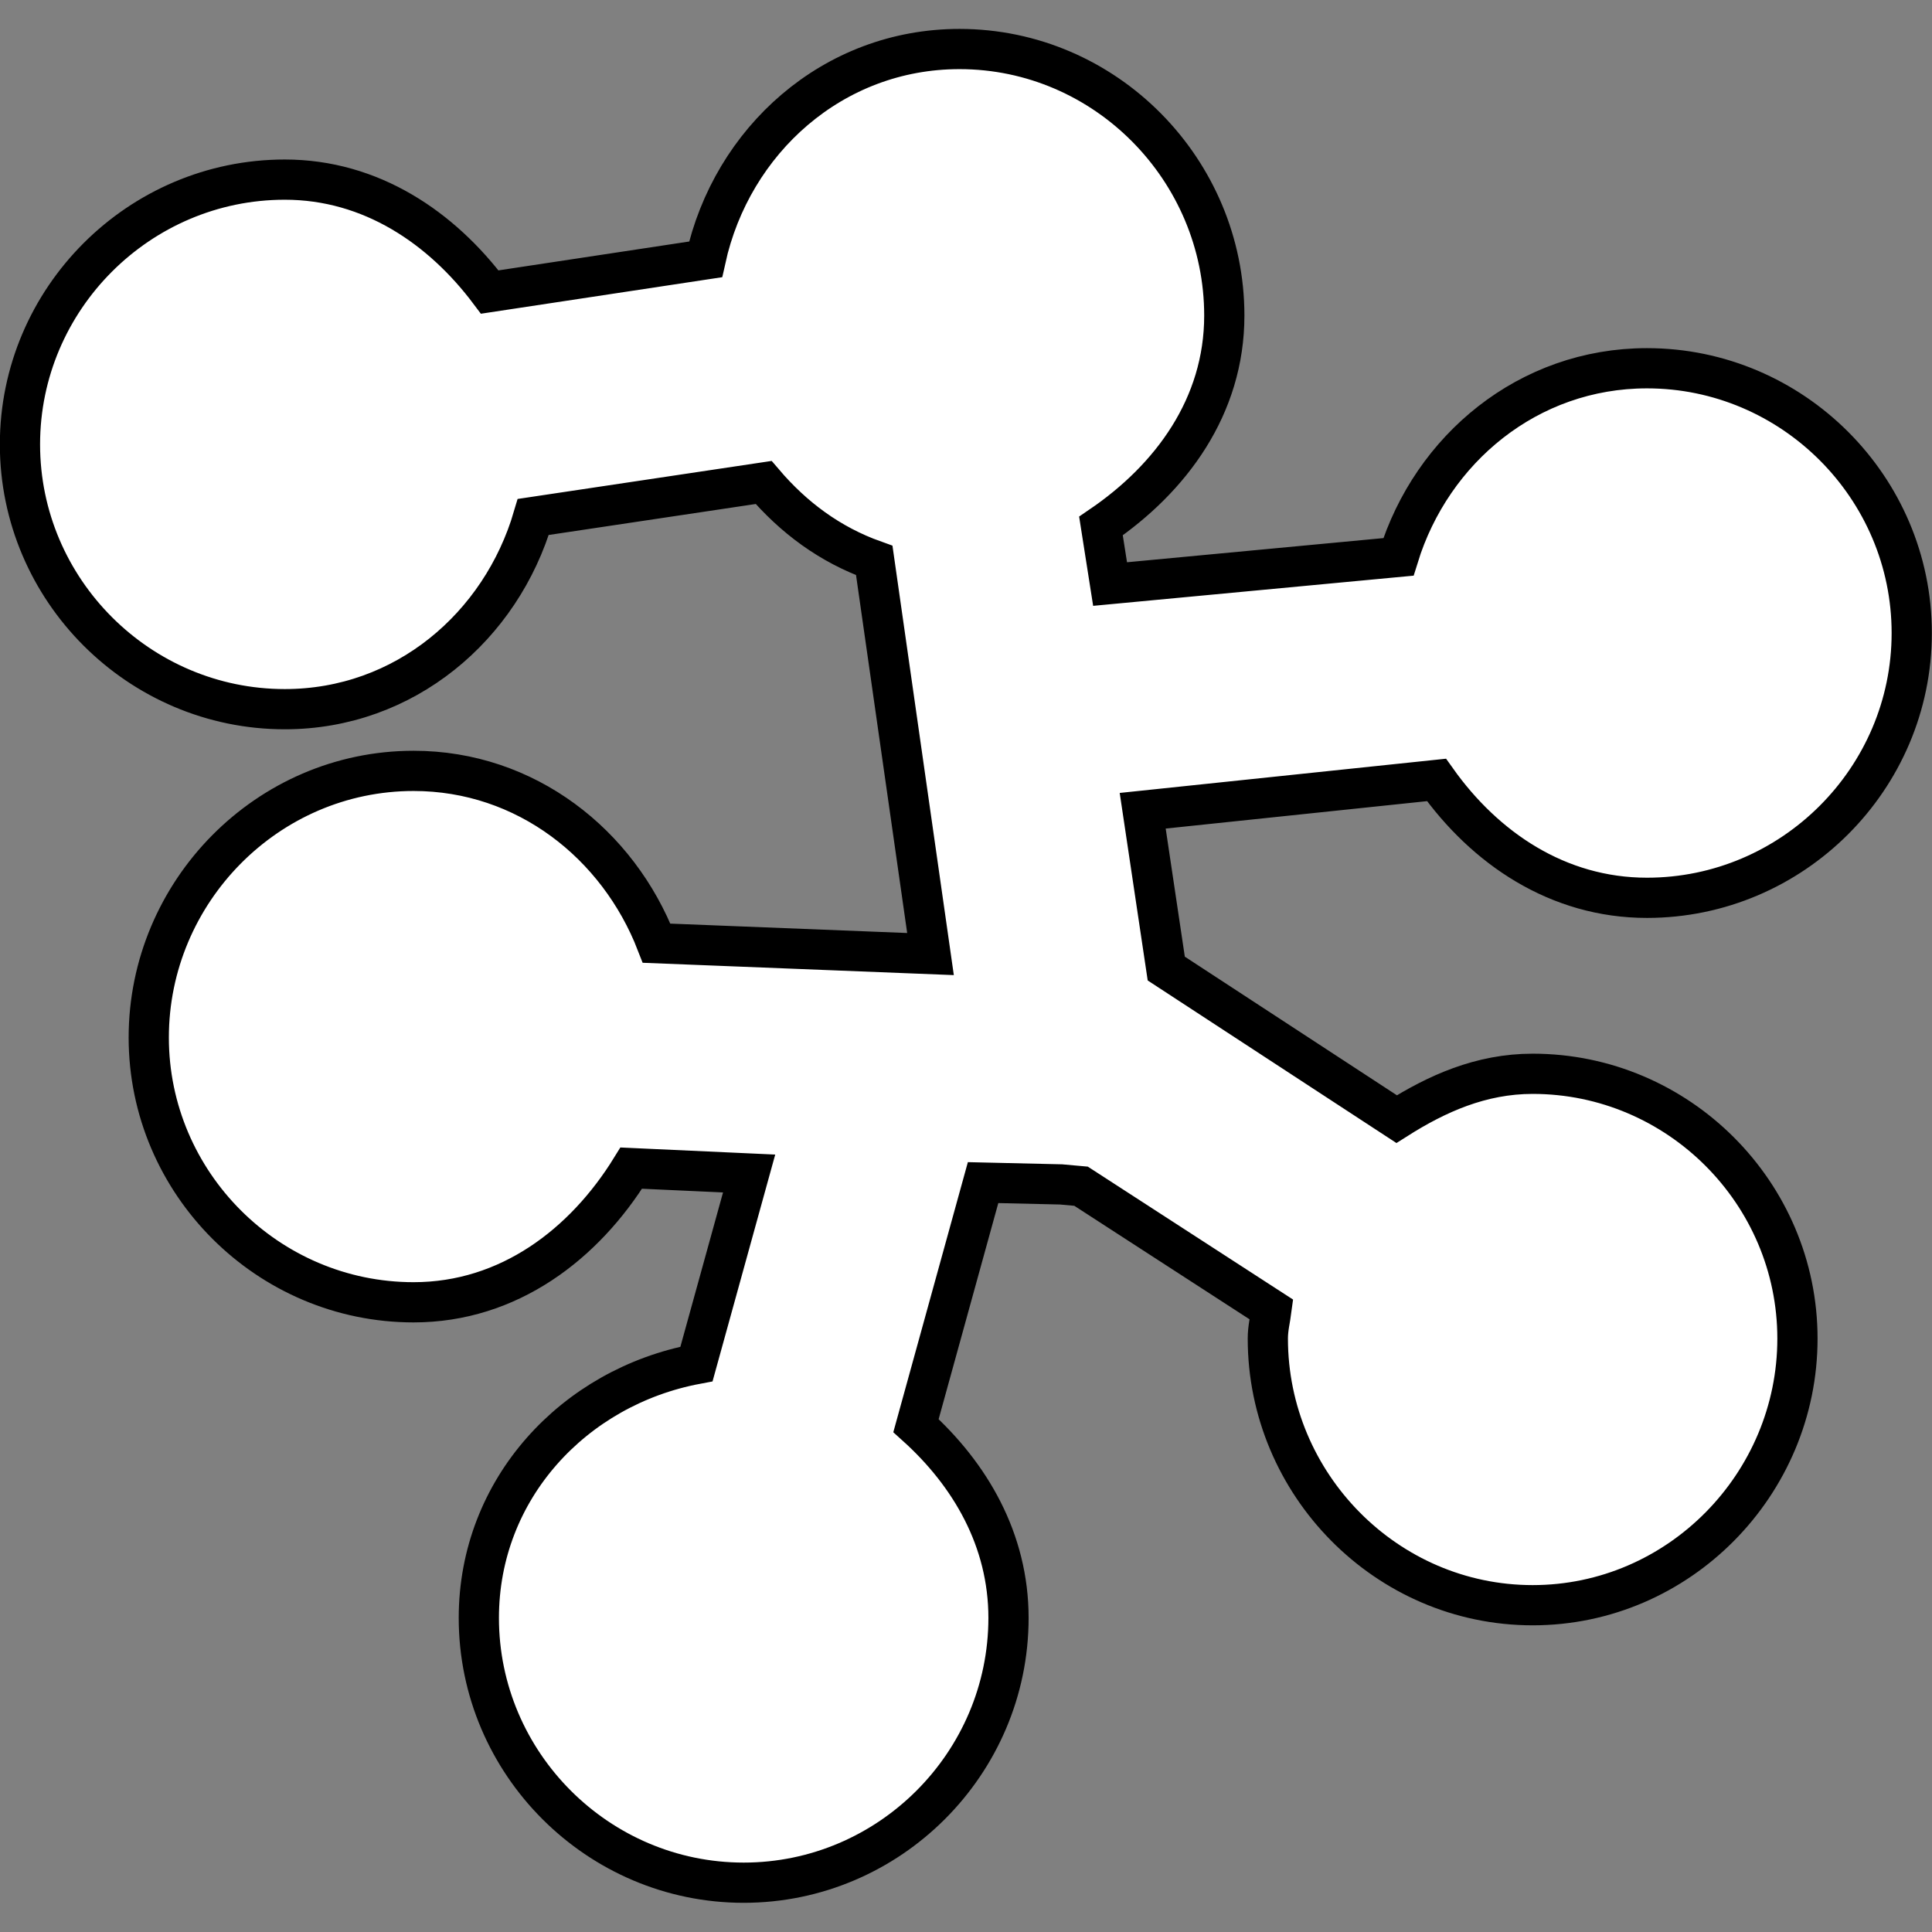 <?xml version="1.0" encoding="UTF-8" standalone="no"?>
<!-- Created with Inkscape (http://www.inkscape.org/) -->

<svg
   xmlns:dc="http://purl.org/dc/elements/1.1/"
   xmlns:cc="http://creativecommons.org/ns#"
   xmlns:rdf="http://www.w3.org/1999/02/22-rdf-syntax-ns#"
   xmlns:svg="http://www.w3.org/2000/svg"
   xmlns="http://www.w3.org/2000/svg"
   xmlns:xlink="http://www.w3.org/1999/xlink"
   xmlns:sodipodi="http://sodipodi.sourceforge.net/DTD/sodipodi-0.dtd"
   xmlns:inkscape="http://www.inkscape.org/namespaces/inkscape"
   inkscape:export-ydpi="281.25"
   inkscape:export-xdpi="281.25"
   inkscape:export-filename="/users/cortex/rougier/Development/dana-svn/doc.v2/source/_static/dana.png"
   width="48px"
   height="48px"
   id="svg11300"
   sodipodi:version="0.32"
   inkscape:version="0.47pre4 r22446"
   sodipodi:docname="dana.svg"
   inkscape:output_extension="org.inkscape.output.svg.inkscape"
   version="1.1">
  <rect width="100%" height="100%" fill="#808080" stroke="none"/>
  <defs
     id="defs3">
    <inkscape:perspective
       sodipodi:type="inkscape:persp3d"
       inkscape:vp_x="0 : 24 : 1"
       inkscape:vp_y="0 : 1000 : 0"
       inkscape:vp_z="48 : 24 : 1"
       inkscape:persp3d-origin="24 : 16 : 1"
       id="perspective33" />
    <linearGradient
       id="linearGradient5048">
      <stop
         style="stop-color:black;stop-opacity:0;"
         offset="0"
         id="stop5050" />
      <stop
         id="stop5056"
         offset="0.5"
         style="stop-color:black;stop-opacity:1;" />
      <stop
         style="stop-color:black;stop-opacity:0;"
         offset="1"
         id="stop5052" />
    </linearGradient>
    <linearGradient
       id="linearGradient11520">
      <stop
         id="stop11522"
         offset="0"
         style="stop-color:#ffffff;stop-opacity:1;" />
      <stop
         id="stop11524"
         offset="1"
         style="stop-color:#dcdcdc;stop-opacity:1;" />
    </linearGradient>
    <linearGradient
       id="linearGradient11508"
       inkscape:collect="always">
      <stop
         id="stop11510"
         offset="0"
         style="stop-color:#000000;stop-opacity:1;" />
      <stop
         id="stop11512"
         offset="1"
         style="stop-color:#000000;stop-opacity:0;" />
    </linearGradient>
    <radialGradient
       inkscape:collect="always"
       xlink:href="#linearGradient11508"
       id="radialGradient1348"
       gradientUnits="userSpaceOnUse"
       gradientTransform="matrix(1,0,0,0.338,-1.435476e-15,29.482)"
       cx="30.204"
       cy="44.565"
       fx="30.204"
       fy="44.565"
       r="6.566" />
  </defs>
  <sodipodi:namedview
     stroke="#ef2929"
     fill="#888a85"
     id="base"
     pagecolor="#ffffff"
     bordercolor="#666666"
     borderopacity="0.255"
     inkscape:pageopacity="0.0"
     inkscape:pageshadow="2"
     inkscape:zoom="9.0085206"
     inkscape:cx="22.953235"
     inkscape:cy="22.352064"
     inkscape:current-layer="layer1"
     showgrid="false"
     inkscape:grid-bbox="true"
     inkscape:document-units="px"
     inkscape:showpageshadow="false"
     inkscape:window-width="1190"
     inkscape:window-height="807"
     inkscape:window-x="99"
     inkscape:window-y="165"
     inkscape:window-maximized="0" />
  <g
     id="layer1"
     inkscape:label="Layer 1"
     inkscape:groupmode="layer">
    <path
       sodipodi:type="inkscape:offset"
       inkscape:radius="0.99905413"
       inkscape:original="M 22.34375 8.1875 C 20.393589 8.1874999 18.815258 9.7766589 18.78125 11.71875 L 13.90625 12.4375 C 13.323104 11.257381 12.123393 10.4375 10.71875 10.4375 C 8.7473215 10.4375 7.156251 12.028572 7.15625 14 C 7.15625 15.971428 8.7473217 17.5625 10.71875 17.5625 C 12.572281 17.5625 14.074206 16.151382 14.25 14.34375 L 19.28125 13.59375 C 19.818842 14.486394 20.739956 15.151267 21.8125 15.3125 L 23.03125 23.8125 L 16.4375 23.5625 C 16.127735 21.90586 14.68357 20.625 12.9375 20.625 C 10.966072 20.625 9.375 22.247322 9.375 24.21875 C 9.3750004 26.190178 10.966071 27.78125 12.9375 27.78125 C 14.462567 27.78125 15.769487 26.814983 16.28125 25.46875 L 20.03125 25.59375 L 18.625 30.65625 C 16.653572 30.65625 15.0625 32.247321 15.0625 34.21875 C 15.0625 36.19018 16.653571 37.781251 18.625 37.78125 C 20.596428 37.781252 22.187499 36.190178 22.1875 34.21875 C 22.1875 32.922538 21.502919 31.782112 20.46875 31.15625 L 22 25.6875 L 24.125 25.75 L 24.75 25.78125 L 28.8125 28.40625 C 28.717455 28.727607 28.65625 29.054209 28.65625 29.40625 C 28.65625 31.377678 30.247324 33 32.21875 33 C 34.190178 33.000002 35.78125 31.377679 35.78125 29.40625 C 35.78125 27.434822 34.19018 25.843751 32.21875 25.84375 C 31.304678 25.84375 30.475661 26.215774 29.84375 26.78125 L 25 23.625 L 24.96875 23.6875 L 24.34375 19.40625 L 30.9375 18.75 C 31.507588 19.965245 32.757174 20.8125 34.1875 20.8125 C 36.158928 20.8125 37.749998 19.221429 37.75 17.25 C 37.75 15.278572 36.158929 13.6875 34.1875 13.6875 C 32.345241 13.6875 30.847249 15.083153 30.65625 16.875 L 24.0625 17.5 L 23.71875 15.0625 C 25.000446 14.520089 25.90625 13.259821 25.90625 11.78125 C 25.90625 9.8098218 24.315179 8.1875004 22.34375 8.1875 z "
       xlink:href="#path2961"
       style="fill:#ffffff;fill-opacity:1;fill-rule:nonzero;stroke:#000000;stroke-width:0.693;stroke-linecap:round;stroke-linejoin:miter;marker:none;marker-start:none;marker-mid:none;marker-end:none;stroke-miterlimit:4;stroke-dasharray:none;stroke-dashoffset:0;stroke-opacity:1;visibility:visible;display:inline;overflow:visible"
       id="path2406"
       d="M 22.344,7.188 C 20.162,7.187 18.419,8.765 17.969,10.812 L 14.25,11.375 C 13.42,10.268 12.208,9.438 10.719,9.438 C 8.21,9.438 6.156,11.491 6.156,14 C 6.156,16.509 8.21,18.562 10.719,18.562 C 12.783,18.562 14.445,17.139 15,15.25 L 18.969,14.656 C 19.484,15.26 20.108,15.726 20.875,16 L 21.844,22.781 L 17.125,22.594 C 16.463,20.887 14.875,19.625 12.938,19.625 C 10.418,19.625 8.375,21.71 8.375,24.219 C 8.375,26.728 10.429,28.781 12.938,28.781 C 14.58,28.781 15.881,27.778 16.688,26.469 L 18.719,26.562 L 17.812,29.844 C 15.702,30.241 14.062,31.997 14.062,34.219 C 14.062,36.728 16.116,38.781 18.625,38.781 C 21.134,38.781 23.187,36.728 23.188,34.219 C 23.188,32.875 22.528,31.747 21.594,30.906 L 22.75,26.719 L 24.094,26.75 L 24.438,26.781 L 27.719,28.906 C 27.697,29.076 27.656,29.224 27.656,29.406 C 27.656,31.915 29.699,34 32.219,34 C 34.738,34 36.781,31.915 36.781,29.406 C 36.781,26.897 34.728,24.844 32.219,24.844 C 31.327,24.844 30.566,25.187 29.875,25.625 L 25.906,23.031 L 25.5,20.312 L 30.562,19.781 C 31.396,20.955 32.65,21.812 34.188,21.812 C 36.696,21.812 38.75,19.759 38.75,17.25 C 38.75,14.741 36.696,12.688 34.188,12.688 C 32.144,12.688 30.481,14.077 29.906,15.938 L 24.938,16.406 L 24.781,15.406 C 25.987,14.585 26.906,13.346 26.906,11.781 C 26.906,9.272 24.863,7.188 22.344,7.188 z"
       transform="matrix(1.442,0,0,1.442,-8.381,-9.147)"
       inkscape:export-filename="/users/cortex/rougier/Development/dana-svn/doc.v2/source/_static/dana.png"
       inkscape:export-xdpi="244.03999"
       inkscape:export-ydpi="244.03999" />
  </g>
</svg>
